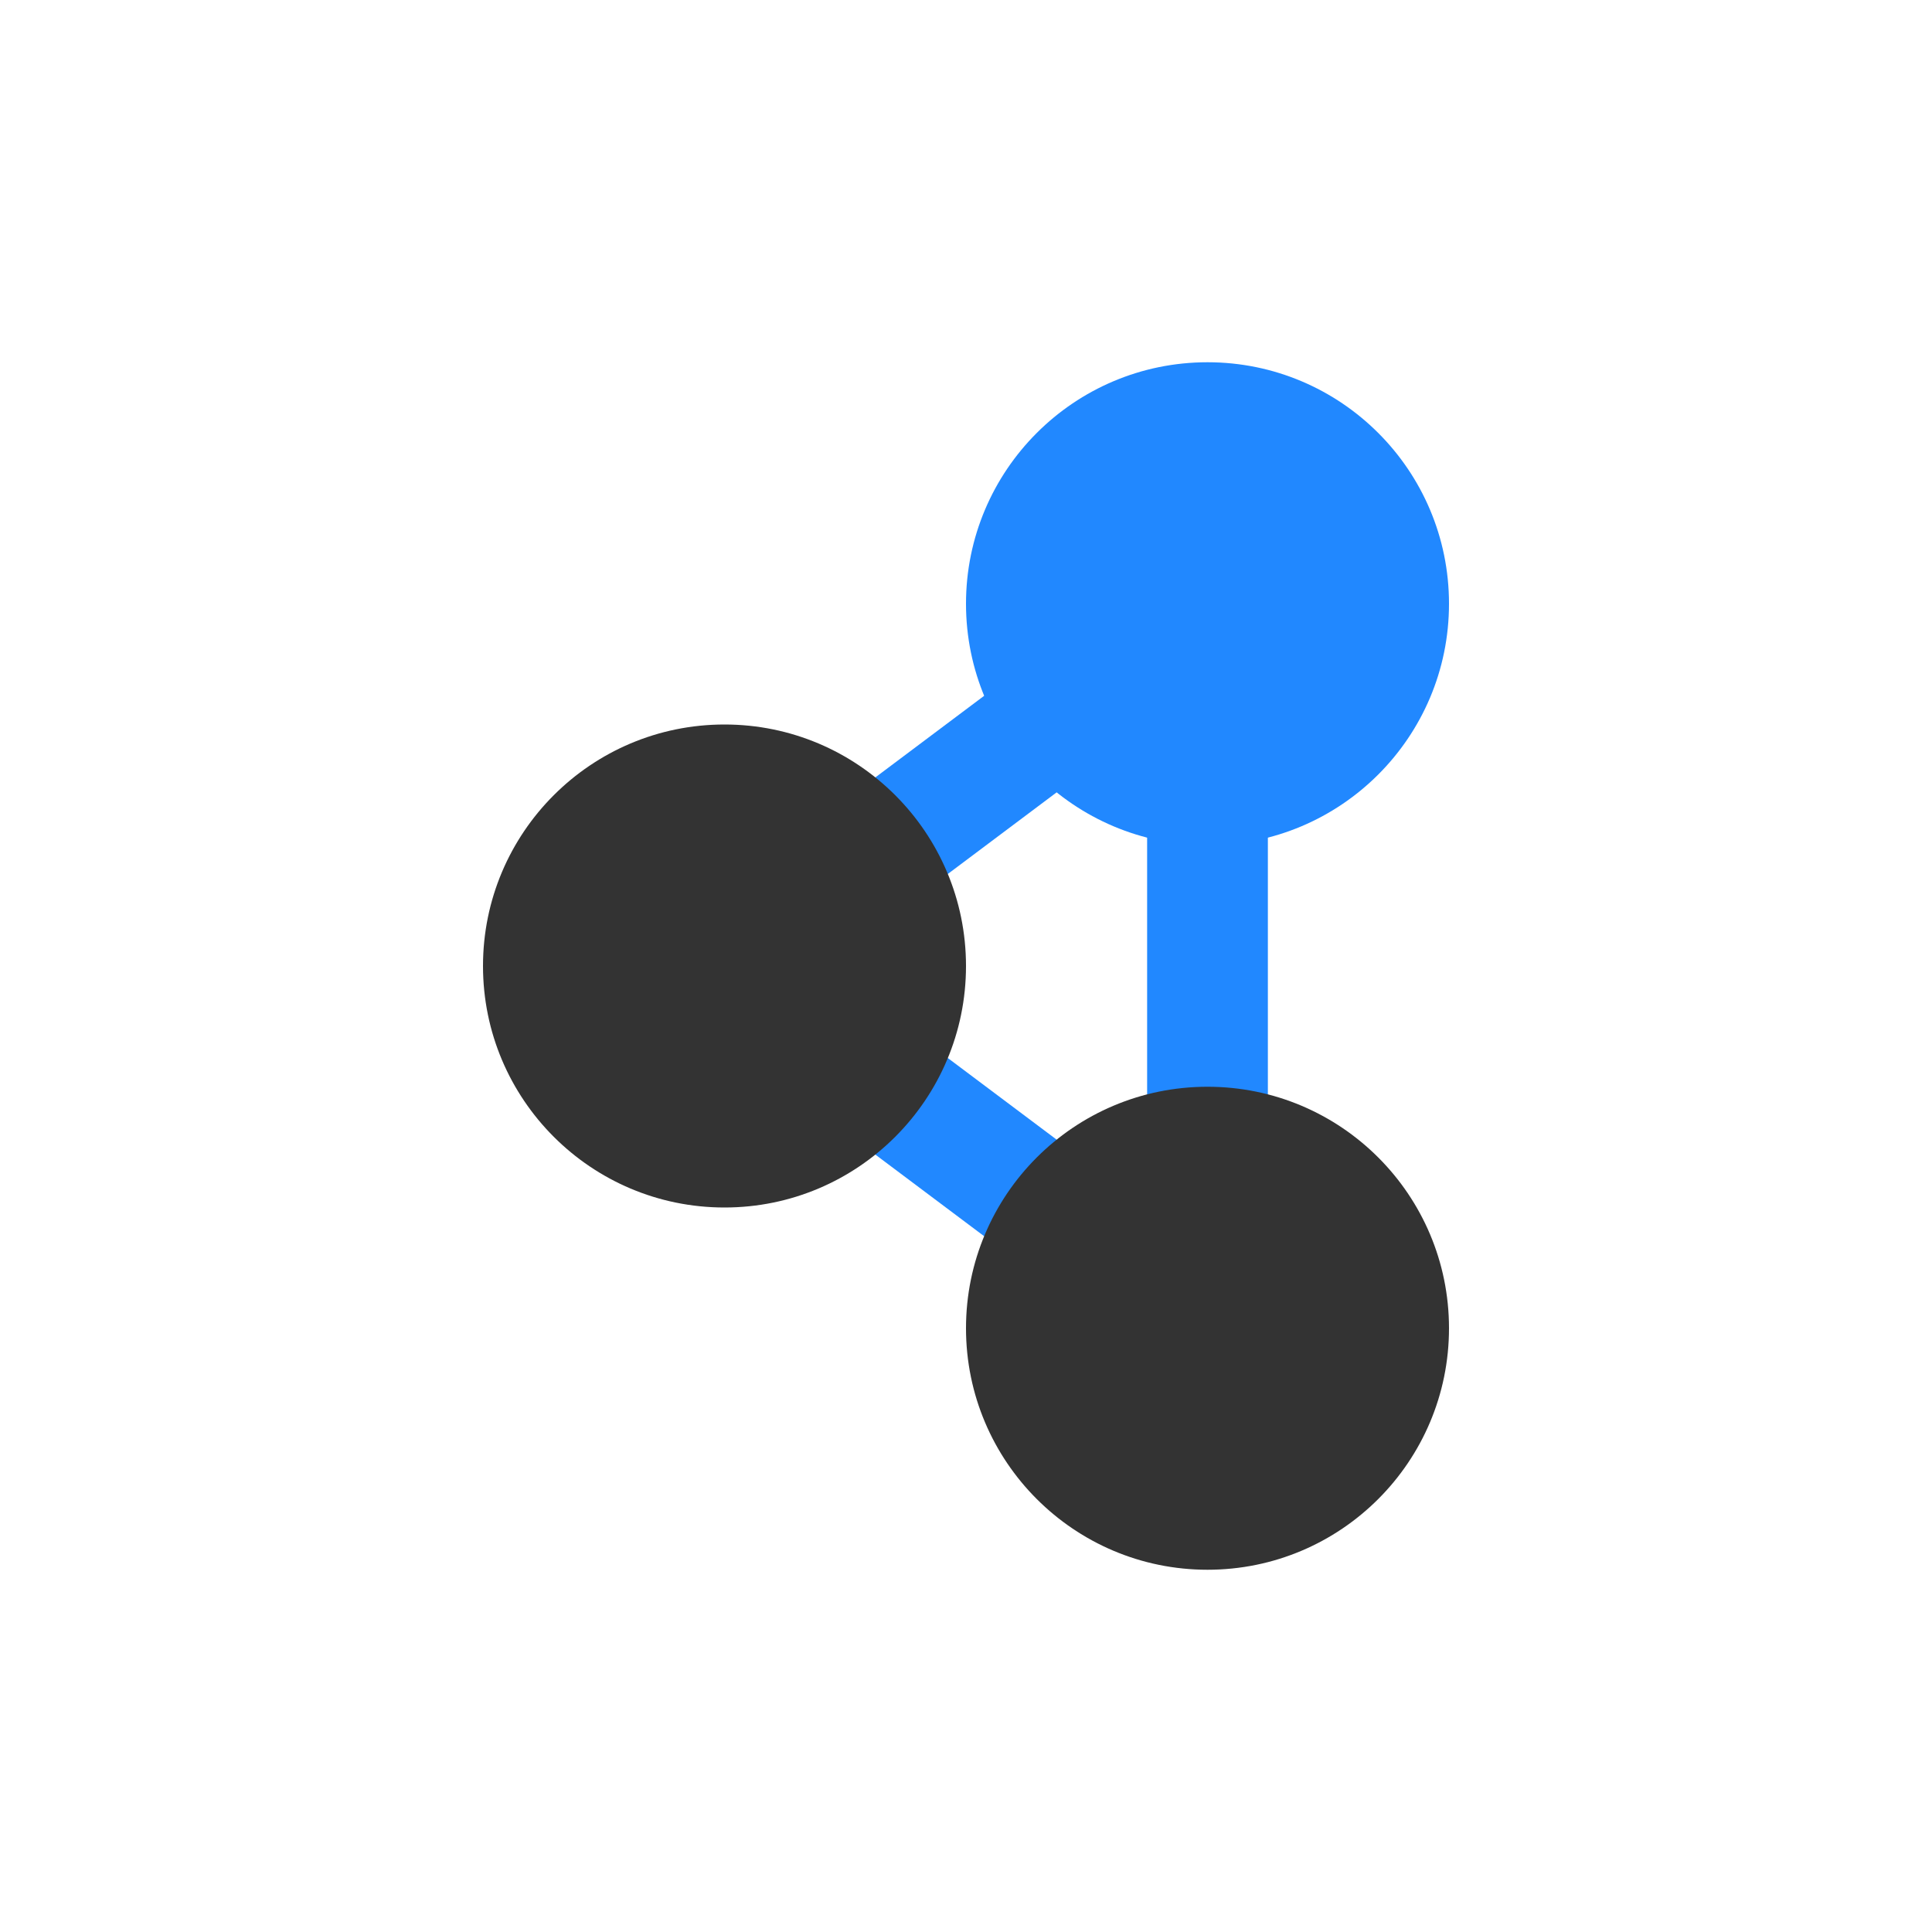 <?xml version="1.0" encoding="UTF-8"?>
<svg width="32" height="32" viewBox="0 0 32 32" version="1.1" xmlns="http://www.w3.org/2000/svg">
  <title>Trilogy</title>
  <!-- Connection lines -->
  <path d="M12 16 L20 10 M12 16 L20 22 M20 10 L20 22"
        stroke="#2188FF"
        stroke-width="2"
        fill="none"/>

  <!-- Three circles -->
  <circle cx="12" cy="16" r="4" fill="#333333"/>
  <circle cx="20" cy="10" r="4" fill="#2188FF"/>
  <circle cx="20" cy="22" r="4" fill="#333333"/>
</svg> 
